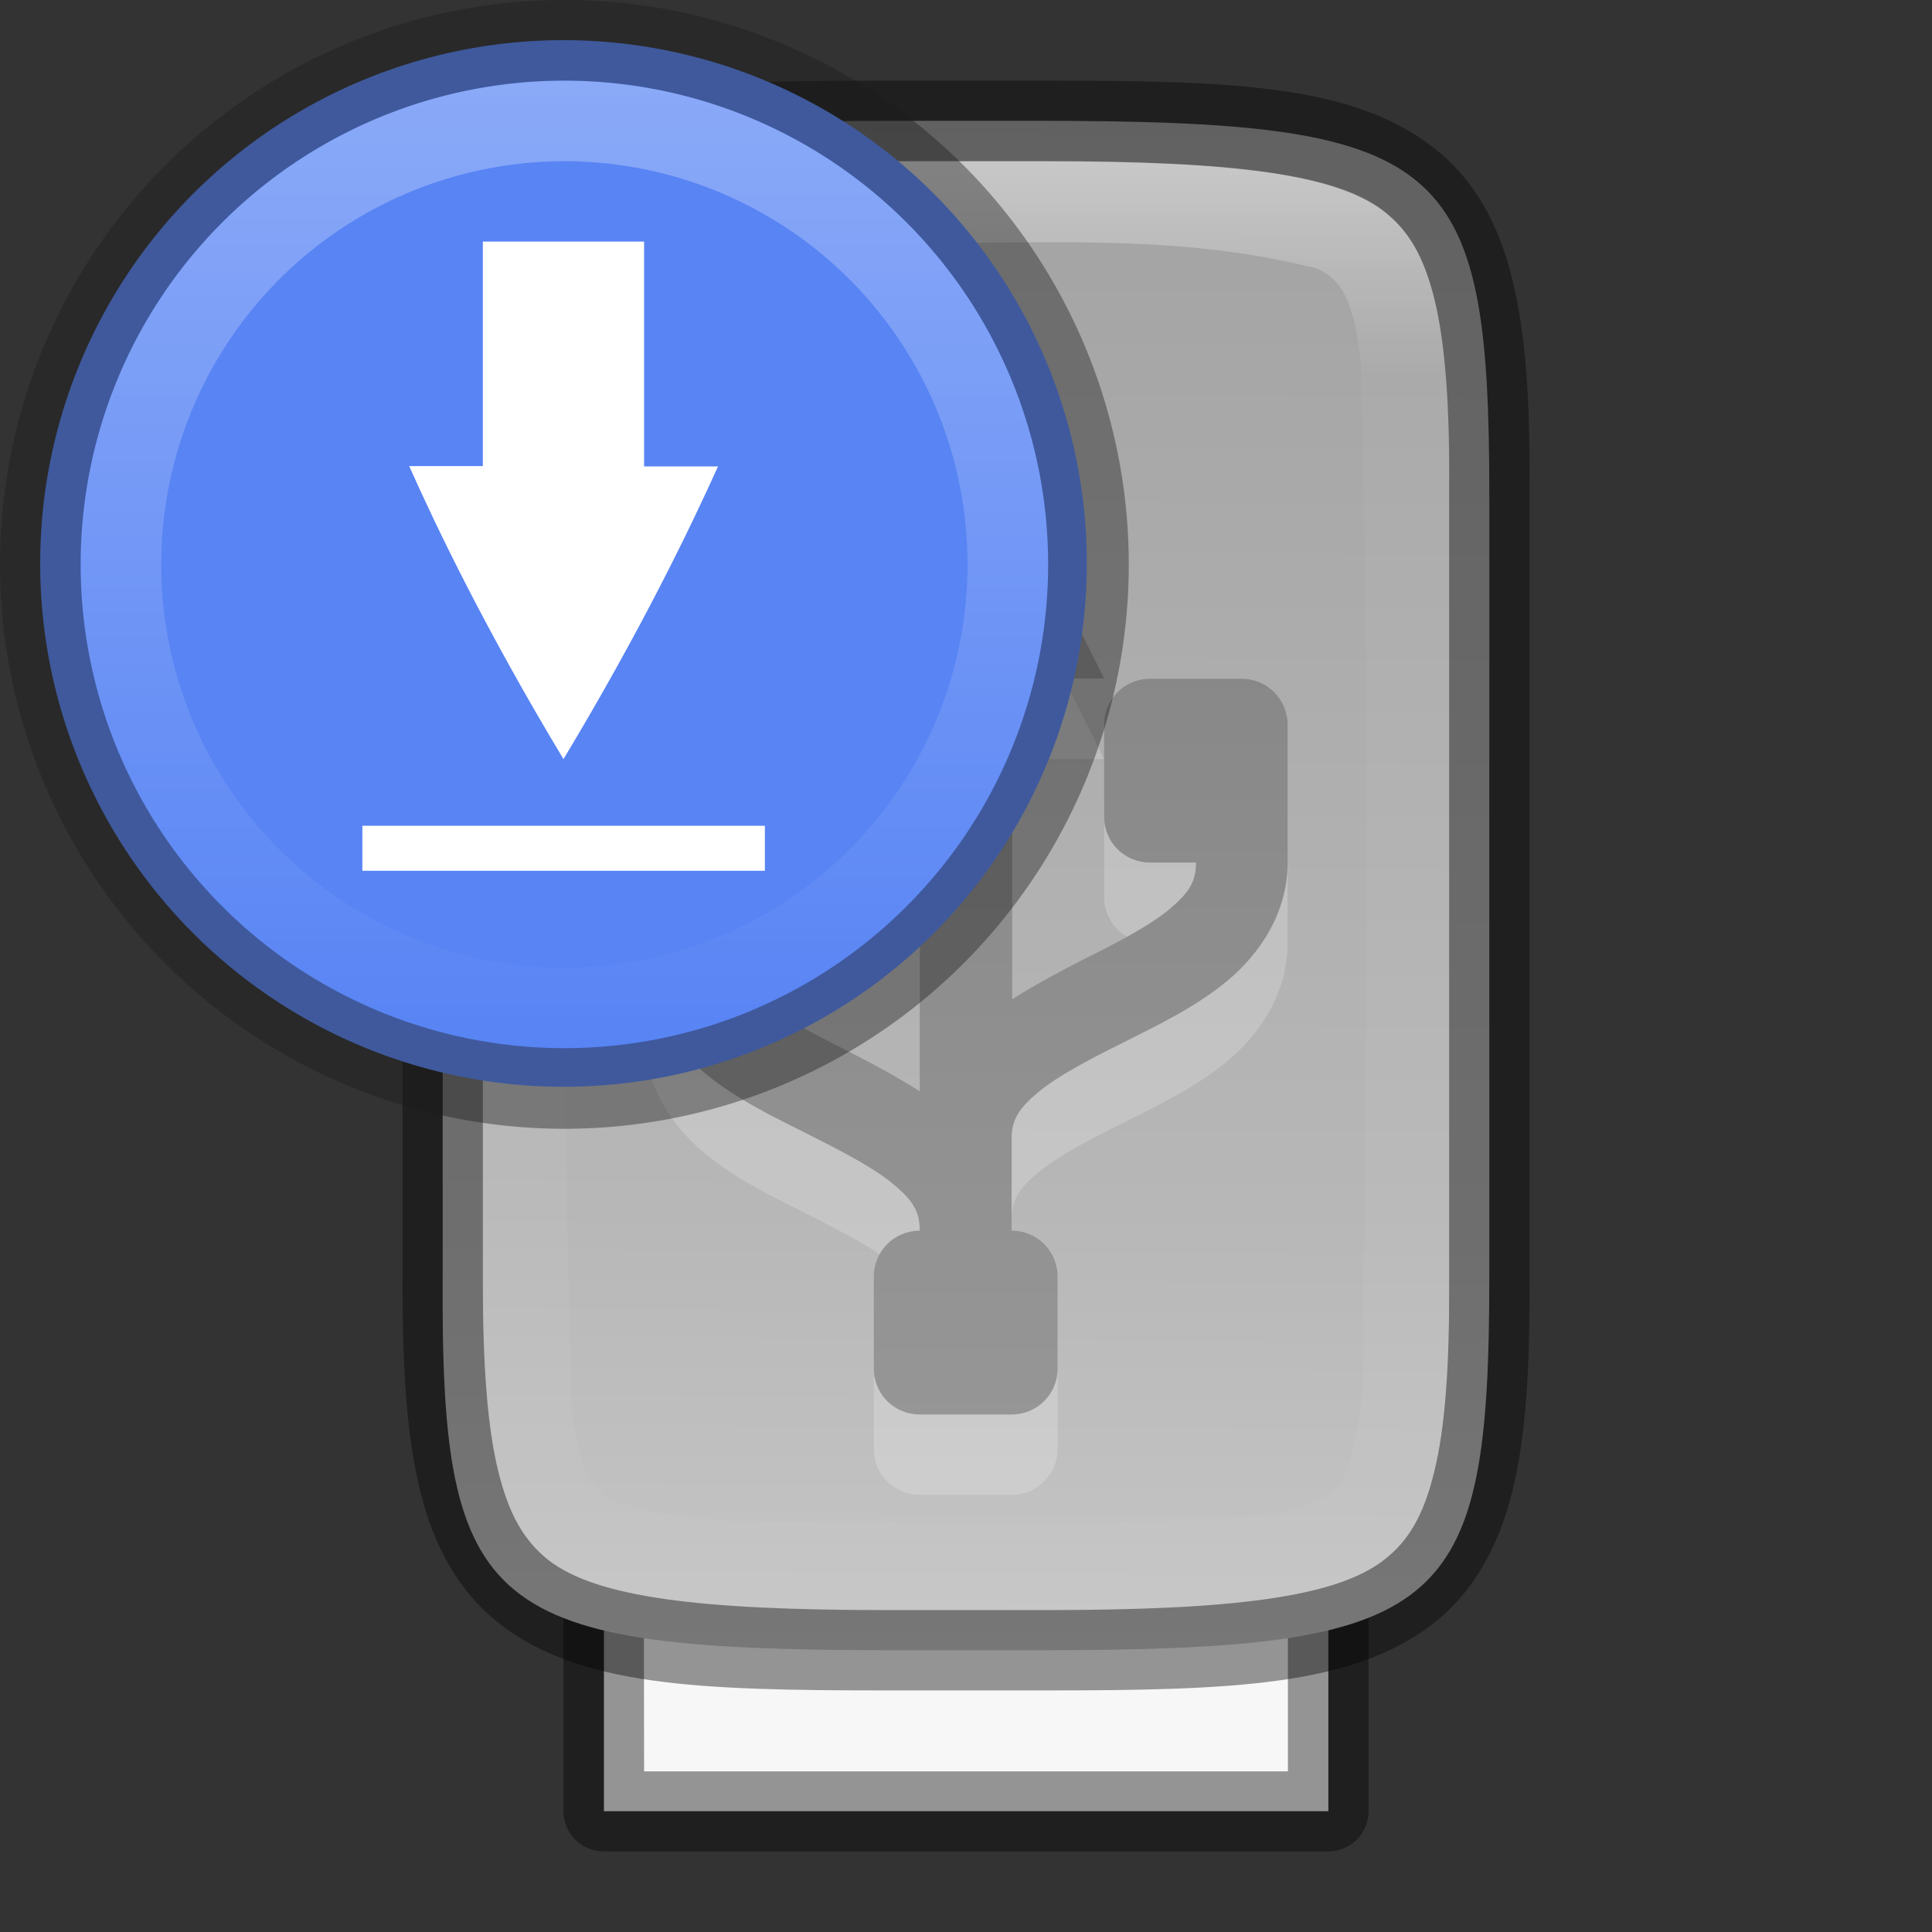 <?xml version="1.0" encoding="UTF-8" standalone="no"?>
<!-- Created with Inkscape (http://www.inkscape.org/) -->

<svg
   width="24"
   height="24"
   viewBox="0 0 6.35 6.35"
   version="1.1"
   id="svg5"
   inkscape:version="1.1.2 (0a00cf5339, 2022-02-04, custom)"
   sodipodi:docname="usb-creator.svg"
   xmlns:inkscape="http://www.inkscape.org/namespaces/inkscape"
   xmlns:sodipodi="http://sodipodi.sourceforge.net/DTD/sodipodi-0.dtd"
   xmlns:xlink="http://www.w3.org/1999/xlink"
   xmlns="http://www.w3.org/2000/svg"
   xmlns:svg="http://www.w3.org/2000/svg">
  <rect x="0" y="0" width="6.35" height="6.35" fill="#333333" stroke="none"/>
  <sodipodi:namedview
     id="namedview7"
     pagecolor="#ffffff"
     bordercolor="#666666"
     borderopacity="1.0"
     inkscape:pageshadow="2"
     inkscape:pageopacity="0.0"
     inkscape:pagecheckerboard="0"
     inkscape:document-units="px"
     showgrid="false"
     units="px"
     height="24px"
     inkscape:zoom="16.875"
     inkscape:cx="11.585185"
     inkscape:cy="17.037037"
     inkscape:window-width="1920"
     inkscape:window-height="1006"
     inkscape:window-x="0"
     inkscape:window-y="0"
     inkscape:window-maximized="1"
     inkscape:current-layer="svg5" />
  <defs
     id="defs2">
    <linearGradient
       inkscape:collect="always"
       id="linearGradient2717">
      <stop
         style="stop-color:#ffffff;stop-opacity:1;"
         offset="0"
         id="stop2713" />
      <stop
         style="stop-color:#ffffff;stop-opacity:0;"
         offset="1"
         id="stop2715" />
    </linearGradient>
    <linearGradient
       inkscape:collect="always"
       id="linearGradient1871">
      <stop
         style="stop-color:#ffffff;stop-opacity:1;"
         offset="0"
         id="stop1867" />
      <stop
         style="stop-color:#ffffff;stop-opacity:0.1"
         offset="0.12"
         id="stop2515" />
      <stop
         style="stop-color:#ffffff;stop-opacity:0.102"
         offset="0.9"
         id="stop2581" />
      <stop
         style="stop-color:#ffffff;stop-opacity:0.502"
         offset="1"
         id="stop1869" />
    </linearGradient>
    <linearGradient
       inkscape:collect="always"
       xlink:href="#linearGradient1871"
       id="linearGradient1178"
       x1="1.594"
       y1="0.265"
       x2="1.594"
       y2="6.085"
       gradientUnits="userSpaceOnUse"
       gradientTransform="translate(1.323,0.265)" />
    <linearGradient
       inkscape:collect="always"
       xlink:href="#linearGradient2717"
       id="linearGradient2719"
       x1="7"
       y1="1"
       x2="7"
       y2="13"
       gradientUnits="userSpaceOnUse" />
    <linearGradient
       inkscape:collect="always"
       id="linearGradient3598">
      <stop
         style="stop-color:#999999;stop-opacity:1"
         offset="0"
         id="stop3594" />
      <stop
         style="stop-color:#b7b7b7;stop-opacity:1"
         offset="0.6"
         id="stop2347" />
      <stop
         style="stop-color:#dbdbdb;stop-opacity:1"
         offset="1"
         id="stop3596" />
    </linearGradient>
    <linearGradient
       inkscape:collect="always"
       xlink:href="#linearGradient3598"
       id="linearGradient2997"
       x1="2.957"
       y1="-1.191"
       x2="2.917"
       y2="7.408"
       gradientUnits="userSpaceOnUse" />
    <linearGradient
       inkscape:collect="always"
       xlink:href="#linearGradient3043"
       id="linearGradient3045"
       x1="6.35"
       y1="1.323"
       x2="6.35"
       y2="9.26"
       gradientUnits="userSpaceOnUse"
       gradientTransform="matrix(0.571,0,0,0.571,-0.454,-0.038)" />
    <linearGradient
       inkscape:collect="always"
       id="linearGradient3043">
      <stop
         style="stop-color:#808080;stop-opacity:1;"
         offset="0"
         id="stop3039" />
      <stop
         style="stop-color:#999999;stop-opacity:1"
         offset="1"
         id="stop3041" />
    </linearGradient>
  </defs>
  <path
     style="color:#000000;fill:#f7f7f7;stroke-width:0.265;stroke-linecap:round;stroke-linejoin:round;stroke-dashoffset:1;-inkscape-stroke:none"
     d="M 1.985,4.895 H 4.366 V 5.953 H 1.985 Z"
     id="path891" />
  <path
     style="color:#000000;fill:#000000;fill-opacity:0.4;stroke-width:0.265;stroke-linecap:round;stroke-linejoin:round;stroke-dashoffset:1;-inkscape-stroke:none"
     d="M 1.984,4.763 A 0.132,0.132 0 0 0 1.852,4.895 V 5.953 A 0.132,0.132 0 0 0 1.984,6.085 H 4.366 A 0.132,0.132 0 0 0 4.498,5.953 V 4.895 A 0.132,0.132 0 0 0 4.366,4.763 Z m 0.132,0.265 h 2.117 v 0.794 H 2.117 Z"
     id="path893" />
  <path
     d="m 2.957,0.397 c -1.362,0 -1.508,0.114 -1.502,1.231 v 2.565 c -0.007,1.117 0.14,1.231 1.502,1.231 h 0.436 c 1.362,0 1.502,-0.114 1.502,-1.231 V 1.628 c 0,-1.117 -0.14,-1.231 -1.502,-1.231 z"
     style="color:#000000;display:inline;overflow:visible;visibility:visible;fill:url(#linearGradient2997);fill-opacity:1;fill-rule:nonzero;stroke:none;stroke-width:0.265;marker:none;enable-background:accumulate"
     id="path908-3"
     sodipodi:nodetypes="sccssccss" />
  <path
     d="M 2.721,2.495 H 3.024 V 3.851 C 2.946,3.802 2.867,3.759 2.789,3.72 2.676,3.663 2.571,3.609 2.506,3.555 c -0.065,-0.054 -0.087,-0.09 -0.087,-0.153 0.167,0 0.302,-0.135 0.302,-0.302 0,-0.167 -0.135,-0.302 -0.302,-0.302 -0.167,0 -0.302,0.135 -0.302,0.302 v 0.302 c 0,0.164 0.091,0.298 0.196,0.386 0.105,0.088 0.228,0.146 0.341,0.203 0.113,0.057 0.218,0.111 0.282,0.165 0.065,0.054 0.087,0.09 0.087,0.153 -0.084,0 -0.151,0.067 -0.151,0.151 v 0.302 c 0,0.084 0.067,0.151 0.151,0.151 h 0.302 c 0.084,0 0.151,-0.067 0.151,-0.151 V 4.46 c 0,-0.084 -0.067,-0.151 -0.151,-0.151 V 4.007 c 0,-0.063 0.023,-0.099 0.087,-0.153 0.065,-0.054 0.17,-0.109 0.283,-0.165 0.113,-0.057 0.235,-0.115 0.341,-0.203 0.105,-0.088 0.196,-0.222 0.196,-0.386 V 2.646 c 0,-0.084 -0.067,-0.151 -0.151,-0.151 H 3.78 c -0.084,0 -0.151,0.067 -0.151,0.151 v 0.302 c 0,0.084 0.067,0.151 0.151,0.151 h 0.151 c 0,0.063 -0.023,0.099 -0.087,0.153 -0.065,0.054 -0.169,0.109 -0.282,0.165 -0.077,0.039 -0.157,0.082 -0.235,0.131 V 2.495 h 0.302 L 3.175,1.587 Z"
     style="opacity:0.2;fill:#ffffff;fill-opacity:1;stroke-width:0.04;enable-background:new"
     id="path2894" />
  <path
     d="m 2.721,2.23 h 0.302 v 1.357 c -0.077,-0.049 -0.157,-0.092 -0.234,-0.131 -0.113,-0.057 -0.218,-0.111 -0.283,-0.165 -0.065,-0.054 -0.087,-0.09 -0.087,-0.153 0.167,0 0.302,-0.135 0.302,-0.302 0,-0.167 -0.135,-0.302 -0.302,-0.302 -0.167,0 -0.302,0.135 -0.302,0.302 v 0.302 c 0,0.164 0.091,0.298 0.196,0.386 0.105,0.088 0.228,0.146 0.341,0.203 0.113,0.057 0.218,0.111 0.282,0.165 0.065,0.054 0.087,0.09 0.087,0.153 -0.084,0 -0.151,0.067 -0.151,0.151 v 0.302 c 0,0.084 0.067,0.151 0.151,0.151 h 0.302 c 0.084,0 0.151,-0.067 0.151,-0.151 V 4.196 c 0,-0.084 -0.067,-0.151 -0.151,-0.151 v -0.302 c 0,-0.063 0.023,-0.099 0.087,-0.153 0.065,-0.054 0.17,-0.109 0.283,-0.165 0.113,-0.057 0.235,-0.115 0.341,-0.203 0.105,-0.088 0.196,-0.222 0.196,-0.386 v -0.454 c 0,-0.084 -0.067,-0.151 -0.151,-0.151 H 3.78 c -0.084,0 -0.151,0.067 -0.151,0.151 v 0.302 c 0,0.084 0.067,0.151 0.151,0.151 h 0.151 c 0,0.063 -0.023,0.099 -0.087,0.153 -0.065,0.054 -0.169,0.109 -0.282,0.165 -0.077,0.039 -0.157,0.082 -0.235,0.131 V 2.23 h 0.302 L 3.175,1.323 Z"
     style="fill:url(#linearGradient3045);fill-opacity:1;stroke-width:0.151;enable-background:new"
     id="path1826"
     sodipodi:nodetypes="ccccccsssscsccsssssscscscssssssscccccccc" />
  <path
     d="m 2.917,0.529 c -0.614,0 -0.955,0.041 -1.113,0.164 -0.079,0.062 -0.13,0.145 -0.165,0.29 C 1.603,1.129 1.588,1.332 1.588,1.6 v 2.62 c 0,0.268 0.015,0.472 0.051,0.617 0.036,0.145 0.086,0.228 0.165,0.29 0.158,0.123 0.499,0.164 1.113,0.164 h 0.517 c 0.614,0 0.957,-0.041 1.116,-0.164 0.079,-0.062 0.13,-0.145 0.165,-0.29 0.035,-0.145 0.05,-0.348 0.048,-0.617 V 1.6 C 4.764,1.332 4.75,1.128 4.714,0.983 4.679,0.838 4.628,0.755 4.549,0.693 4.39,0.57 4.047,0.529 3.433,0.529 Z m 0.185,0.27 c 0.411,-0.003 0.8,-0.019 1.191,0.075 0.146,0.024 0.162,0.19 0.179,0.309 0.03,1.14 0.02,1.753 0.013,2.895 -0.019,0.262 0.036,0.549 -0.08,0.797 -0.091,0.108 -0.256,0.095 -0.384,0.12 -1.046,0.022 0.019,0.013 -1.03,0.01 C 2.682,4.989 2.363,5.035 2.061,4.946 1.907,4.92 1.898,4.746 1.879,4.623 1.848,3.534 1.859,2.971 1.864,1.88 1.879,1.599 1.843,1.307 1.912,1.029 1.94,0.86 2.14,0.855 2.274,0.834 2.629,0.793 2.793,0.798 3.102,0.799 Z"
     style="color:#000000;display:inline;overflow:visible;visibility:visible;fill:url(#linearGradient1178);fill-opacity:1;fill-rule:nonzero;stroke:none;stroke-width:0.265;marker:none;enable-background:accumulate;opacity:0.4"
     id="path1082"
     sodipodi:nodetypes="sccccccssccccccssccccccccccccc" />
  <path
     d="m 2.917,0.265 c -0.622,0 -1.012,0.015 -1.275,0.221 C 1.509,0.588 1.426,0.738 1.381,0.92 1.336,1.103 1.323,1.323 1.323,1.6 v 2.62 c 0,0.277 0.013,0.497 0.058,0.68 0.045,0.183 0.128,0.333 0.26,0.436 0.264,0.206 0.653,0.22 1.275,0.22 h 0.517 c 0.622,0 1.014,-0.015 1.278,-0.22 0.132,-0.103 0.215,-0.253 0.26,-0.436 0.045,-0.183 0.057,-0.403 0.056,-0.68 v -0.001 -2.618 -0.001 C 5.029,1.323 5.016,1.103 4.971,0.92 4.927,0.737 4.844,0.587 4.711,0.485 4.447,0.279 4.055,0.265 3.433,0.265 Z m 0,0.265 h 0.517 c 0.614,0 0.956,0.041 1.115,0.165 0.079,0.062 0.13,0.144 0.166,0.289 0.035,0.145 0.05,0.348 0.048,0.616 v 5.292e-4 2.621 C 4.764,4.489 4.75,4.692 4.714,4.837 4.679,4.982 4.628,5.066 4.549,5.127 4.39,5.251 4.047,5.292 3.433,5.292 h -0.517 c -0.614,0 -0.954,-0.041 -1.113,-0.164 C 1.725,5.066 1.674,4.983 1.638,4.837 1.602,4.692 1.587,4.489 1.587,4.22 V 1.6 c 0,-0.268 0.015,-0.471 0.051,-0.617 0.036,-0.145 0.087,-0.229 0.166,-0.29 0.158,-0.123 0.499,-0.164 1.113,-0.164 z"
     style="color:#000000;display:inline;opacity:0.4;fill:#000000;stroke-width:0.265;-inkscape-stroke:none;enable-background:new"
     id="path1222"
     sodipodi:nodetypes="sccccccssscccccccsssssscccccsscsccccs" />
  <circle
     style="opacity:1;fill:#5884f4;fill-opacity:1;stroke-width:0.265"
     id="path2202"
     cx="1.852"
     cy="1.852"
     r="1.72" />
  <path
     d="M 1.587,0.794 H 2.117 V 1.533 H 2.36 C 2.27,1.732 2.109,2.068 1.852,2.495 1.595,2.068 1.434,1.732 1.345,1.532 H 1.587 Z M 1.191,2.714 V 2.862 H 2.514 V 2.714 Z"
     style="color:#000000;fill:#ffffff;stroke-width:0.265"
     id="path1018" />
  <path
     id="path2568"
     style="opacity:0.3;fill:url(#linearGradient2719);fill-opacity:1;stroke-width:1"
     d="M 7 1 A 6 6 0 0 0 1 7 A 6 6 0 0 0 7 13 A 6 6 0 0 0 13 7 A 6 6 0 0 0 7 1 z M 7 2 A 5 5 0 0 1 12 7 A 5 5 0 0 1 7 12 A 5 5 0 0 1 2 7 A 5 5 0 0 1 7 2 z "
     transform="scale(0.265)" />
  <path
     id="path2053"
     style="opacity:0.4;fill:#1a1a1a;fill-opacity:1;stroke-width:1"
     d="M 7 0 A 7 7 0 0 0 0 7 A 7 7 0 0 0 7 14 A 7 7 0 0 0 14 7 A 7 7 0 0 0 7 0 z M 7 1 A 6 6 0 0 1 13 7 A 6 6 0 0 1 7 13 A 6 6 0 0 1 1 7 A 6 6 0 0 1 7 1 z "
     transform="scale(0.265)" />
</svg>
